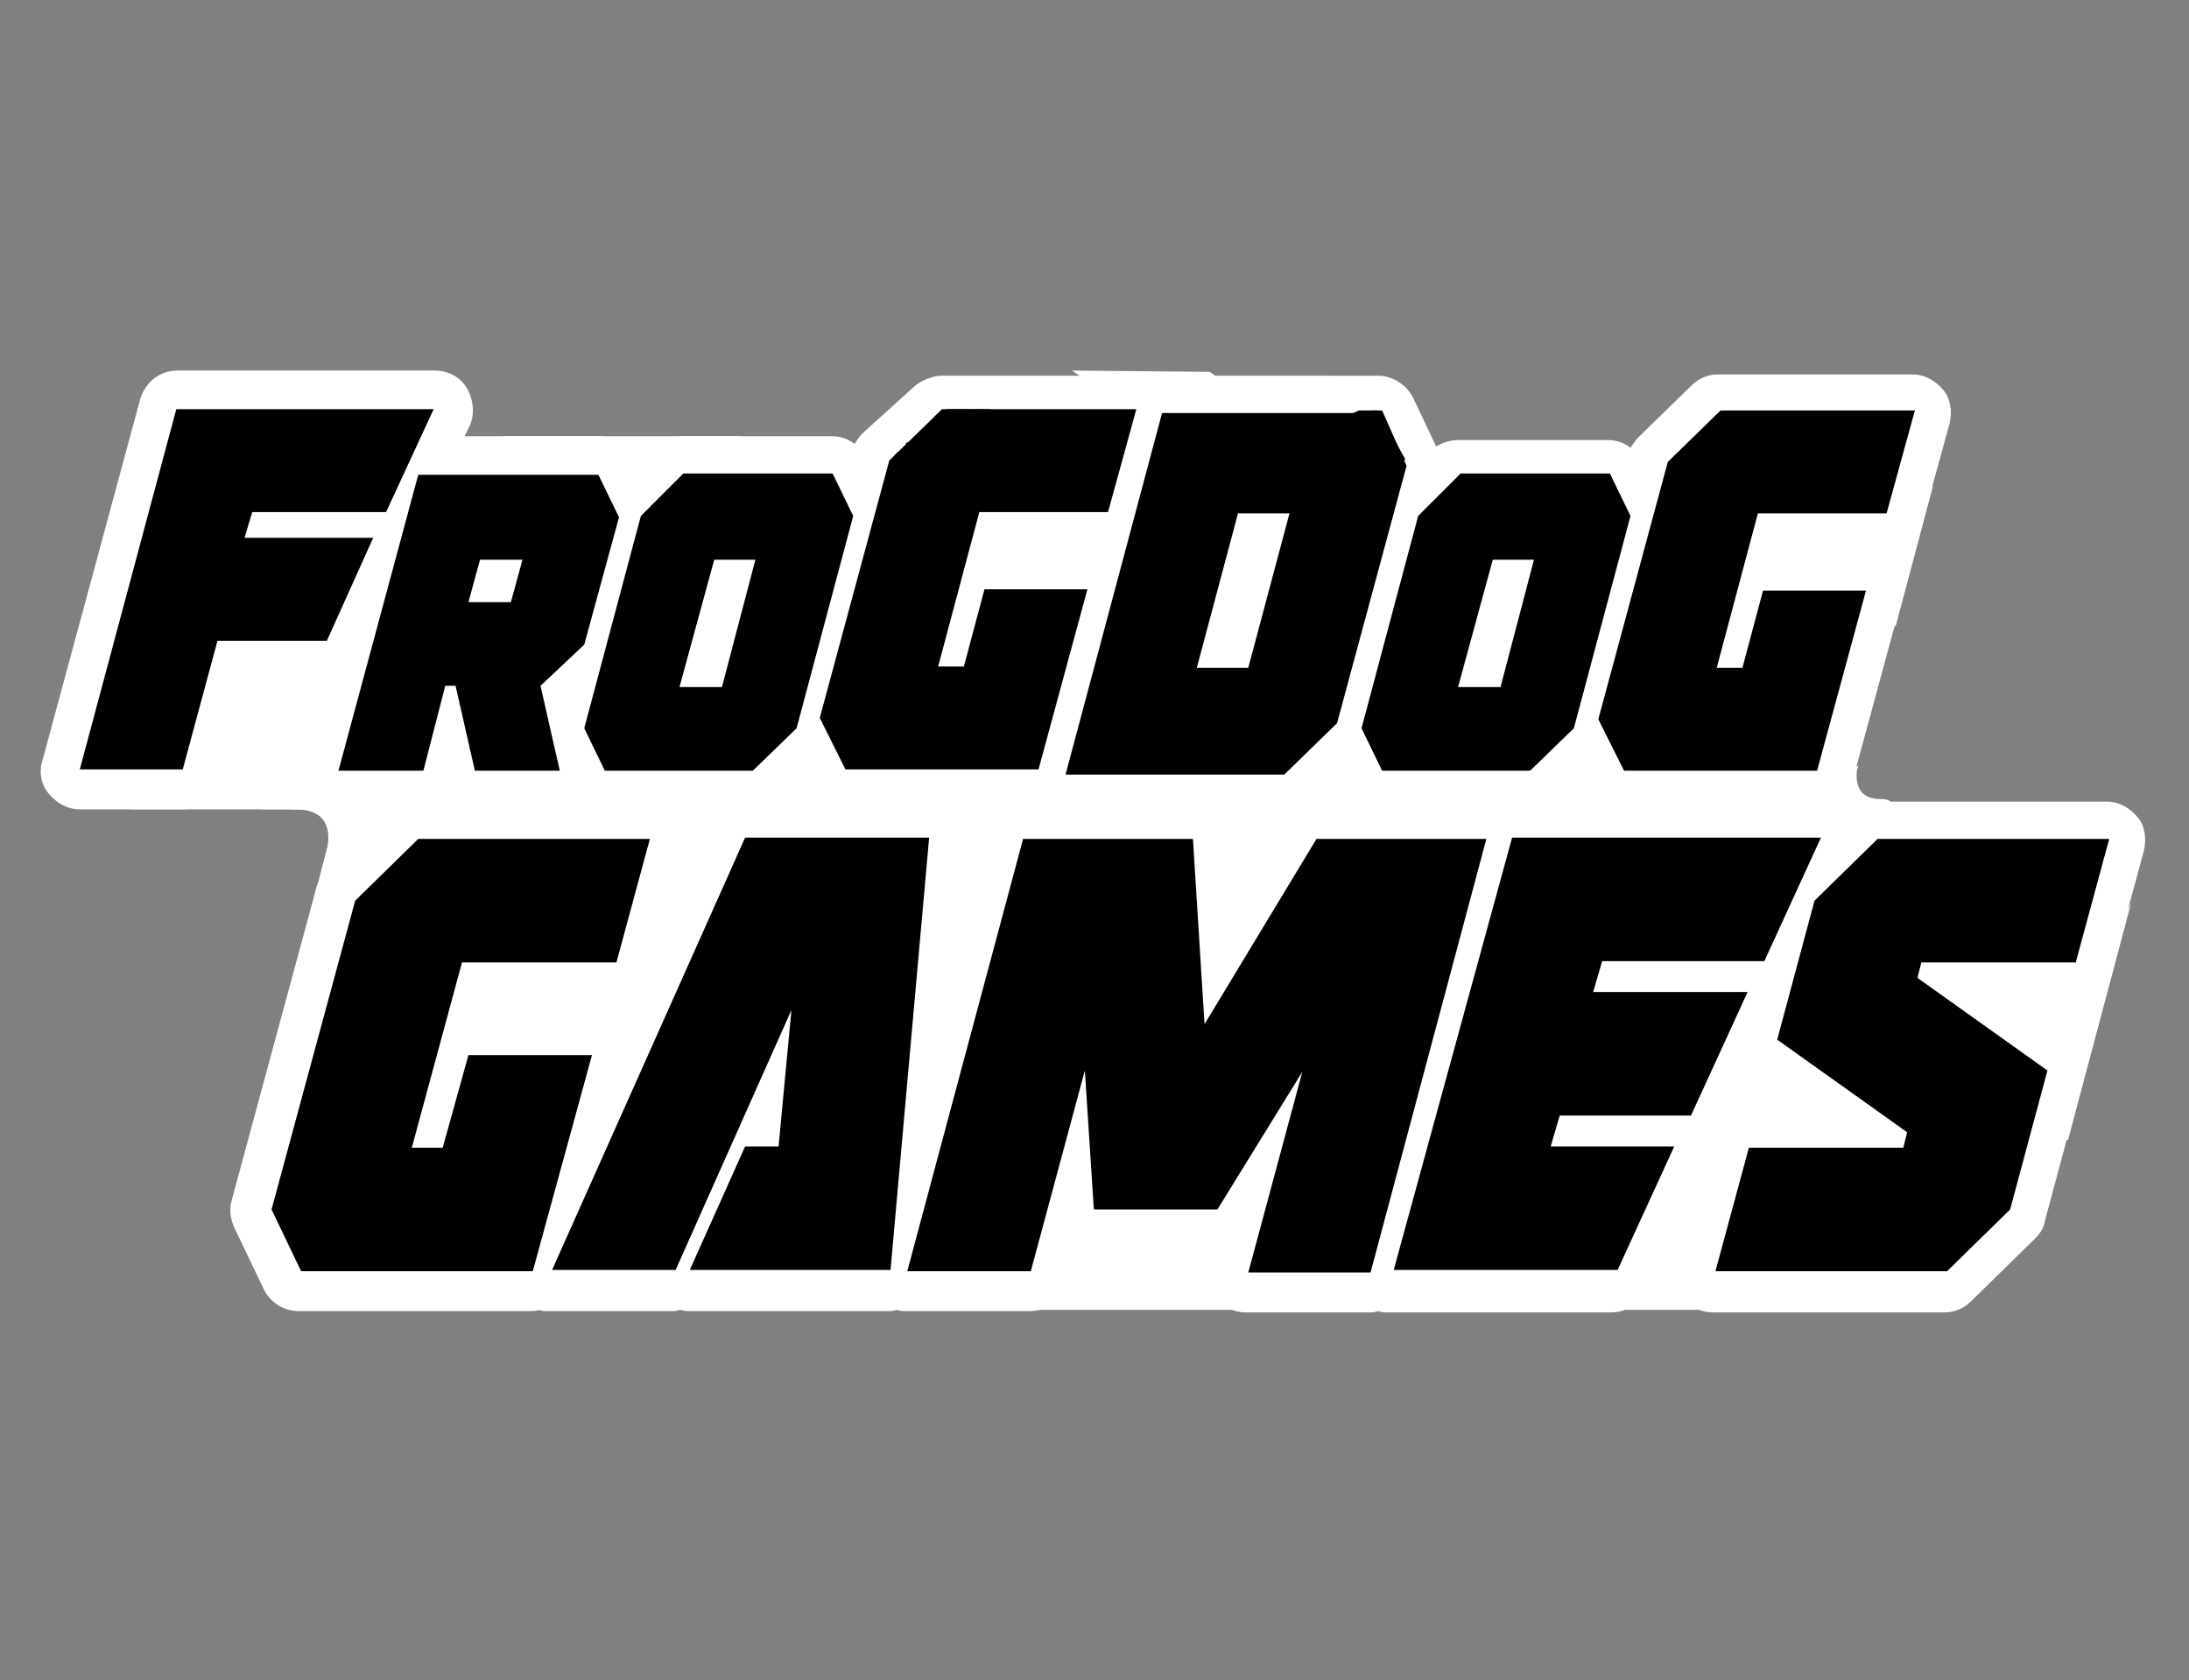 <?xml version="1.0" encoding="utf-8"?>
<!-- Generator: Adobe Illustrator 26.0.1, SVG Export Plug-In . SVG Version: 6.00 Build 0)  -->
<svg version="1.1" id="Layer_1" xmlns="http://www.w3.org/2000/svg" xmlns:xlink="http://www.w3.org/1999/xlink" x="0px" y="0px"
	 viewBox="0 0 170.1 130.6" style="enable-background:new 0 0 170.1 130.6;" xml:space="preserve">
<rect x="0" y="0" width="170.1" height="130.6" fill="#808080" stroke="none"/>
<style type="text/css">
	.st0{fill:#FFFFFF;}
</style>
<g>
	<g>
		<g>
			<path class="st0" d="M67,33.7c-0.2,0.2-0.4,0.5-0.6,0.8c-0.5-0.4-1.1-0.6-1.8-0.6H53.1c-0.8,0-1.5,0.3-2.1,0.9l-1.5,1.5l-0.3-0.7
				c-0.5-1-1.6-1.7-2.7-1.7H36.1l0.4-0.8c0.4-0.9,0.3-2-0.2-2.9s-1.5-1.4-2.5-1.4h-20c-1.4,0-2.5,0.9-2.9,2.2L3.3,59.1
				C3,60,3.2,61,3.8,61.7c0.6,0.7,1.4,1.2,2.4,1.2h8c1.4,0,2.5-0.9,2.9-2.2l2.1-7.8H25l-1.7,6.3c-0.2,0.9,0,1.9,0.5,2.6
				c0.6,0.7,1.4,1.2,2.4,1.2h4.1c0,0-0.1,0-0.1,0.1l-4.9,4.8c-0.4,0.4-0.7,0.8-0.8,1.4l-6.5,24c-0.2,0.7-0.1,1.4,0.2,2.1l2.3,4.8
				c0.5,1,1.5,1.7,2.7,1.7h18c0.2,0,0.5,0,0.7-0.1c0.2,0.1,0.4,0.1,0.7,0.1h9.6c0.2,0,0.4,0,0.6-0.1c0.2,0,0.4,0.1,0.6,0.1h15.6
				c0.2,0,0.4,0,0.7-0.1c0.2,0.1,0.5,0.1,0.7,0.1h9.6c1.4,0,2.5-0.9,2.9-2.2l0.8-2.8c0.4,0.2,0.8,0.3,1.2,0.3h9.3l-0.3,1
				c-0.2,0.9,0,1.9,0.5,2.6c0.6,0.7,1.4,1.2,2.4,1.2h9.6c0.2,0,0.4,0,0.7-0.1c0.2,0.1,0.5,0.1,0.7,0.1h17.4c1.2,0,2.2-0.7,2.7-1.8
				l4.3-9.5l-2,7.5c-0.2,0.9,0,1.9,0.5,2.6c0.6,0.7,1.4,1.2,2.4,1.2h18c0.8,0,1.5-0.3,2.1-0.9l4.9-4.8c0.4-0.4,0.7-0.8,0.8-1.4
				l2.9-10.8c0.3-1.2-0.1-2.5-1.2-3.2l-4.2-3l4.7,0c0,0,0,0,0,0c1.4,0,2.5-0.9,2.9-2.2l2.6-9.6c0.2-0.9,0.1-1.9-0.5-2.6
				c-0.6-0.7-1.4-1.2-2.4-1.2h-18c-0.8,0-1.5,0.3-2.1,0.9l-0.4,0.4c-0.2-0.3-0.5-0.6-0.9-0.8c0.8-0.4,1.4-1.1,1.6-1.9l3.8-14
				c0.2-0.9,0-1.9-0.5-2.6c-0.6-0.7-1.4-1.2-2.4-1.2l1.6,0c0,0,0,0,0,0c1.4,0,2.5-0.9,2.9-2.2l2.2-8c0.2-0.9,0.1-1.9-0.5-2.6
				s-1.4-1.2-2.4-1.2h-15.1c-0.8,0-1.5,0.3-2.1,0.9l-4.1,4c-0.2,0.2-0.4,0.5-0.6,0.8c-0.5-0.4-1.1-0.6-1.8-0.6h-11.6
				c-0.6,0-1.2,0.2-1.7,0.5l-1.8-3.8c-0.5-1-1.6-1.7-2.7-1.7h-0.9c0,0,0,0,0,0H90.3c-0.3,0-0.7,0.1-1,0.2c-0.3-0.1-0.7-0.2-1.1-0.2
				H73.2c-0.7,0-1.4,0.3-2,0.7L67,33.7z M34.9,62.1C34.9,62.1,34.9,62.1,34.9,62.1L34.9,62.1C34.9,62.1,34.9,62.1,34.9,62.1z"/>
			<path class="st0" d="M129,97.9c0,0,0.4-0.9,0.9-0.9c0.5,0,0,0,0.1,0c0.2,0,0.7,0,0.4,1c-0.3,1,0.7,0.7,0.7,0.7l1.1-3.2l0.7-5.4
				l-1.5-0.1l-2.7,3c0,0-0.3,3.6-0.3,3.6C128.4,96.7,129,97.9,129,97.9z"/>
			<path class="st0" d="M83.4,98.1"/>
			<path class="st0" d="M83.5,97.9c0,0,0.3-1,2-1c1.7,0,0.4-0.7,0.4-0.7s-3-0.5-3-0.4s-0.4,1.5-0.4,1.5L83.5,97.9z"/>
			<path class="st0" d="M94,98.2c0,0,0.2-1.2-1.2-1.2c-1.4,0-1-0.6-1-0.6l3.3,0.2l-0.3,1.6L94,98.2L94,98.2z"/>
			<path class="st0" d="M26.4,66.8c0,0,3.6-3.9,0.5-3.9c-3,0,1.6-1.6,1.6-1.6l3.8,1.2l-1.3,2l-3.7,2.6L26.4,66.8z"/>
			<path class="st0" d="M144.4,59.5c0,0,0,0.1-0.1,0.3c0,0.2-0.4,2.3,1.8,2.3c2.7,0-2.1,2.8-2.1,2.8l-2.6-1.8l0.8-2.2L144.4,59.5z"
				/>
			<polygon class="st0" points="150.2,37.8 147.3,48.7 145.4,44.6 142.9,42.8 143.5,41.2 147.9,39.3 			"/>
			<path class="st0" d="M18.6,55c0,0,0.4-2.1,2.7-2.1s2.2,0,2.2,0s1.5,0.1,1,1.9c-0.5,1.8,0.6,1.6,0.6,1.6l1-4.1l-8.3-0.6
				c0,0-0.3,3.1-0.3,3.2C17.5,54.9,18.6,55,18.6,55z"/>
		</g>
		<g>
			<g>
				<g>
					<path d="M41.4,98.8h-18L21.1,94l6.5-24l4.9-4.8h18l-2.6,9.6l-12,0L32,89.2h2.4l2-7.2h9.6L41.4,98.8z"/>
				</g>
				<g>
					<path d="M72.2,65.1l-3,33.6H53.6l4.3-9.6h2.6l1-10.6l-9,20.2h-9.6l15-33.6H72.2z"/>
				</g>
				<g>
					<path d="M84.3,83.2l-4.2,15.6h-9.6l9-33.6l9.6,0v0h3.6l0.9,14.4l8.7-14.4h3.6l9.6,0l-9,33.7H97l4.2-15.6L94.6,94H85L84.3,83.2z
						"/>
				</g>
				<g>
					<path d="M117.5,65.1h24l-4.4,9.6h-12.6l-0.7,2.4h12l-4.4,9.6h-10.2l-0.7,2.4h9.6l-4.4,9.6h-17.4L117.5,65.1z"/>
				</g>
				<g>
					<path d="M156.2,94l-4.9,4.8h-18l2.6-9.6h12l0.3-1.2l-10.1-7.2l2.9-10.8l4.9-4.8h18l-2.6,9.6l-12,0L149,76l10.1,7.2L156.2,94z"
						/>
				</g>
			</g>
			<g>
				<g>
					<g>
						<path d="M13.7,31.8h20l-3.7,8H19.6l-0.6,2h10l-3.6,8h-8.5l-2.7,10h-8L13.7,31.8z"/>
					</g>
				</g>
				<g>
					<g>
						<path d="M42,53.3l1.5,6.6h-6.6l-1.5-6.6h-0.8l-1.7,6.6h-6.6l6.2-23h14l1.6,3.3l-2.7,9.9L42,53.3z M37.3,43.5l-0.9,3.3h3.3
							l0.9-3.3H37.3z"/>
					</g>
				</g>
				<g>
					<g>
						<path d="M45.4,56.6l4.4-16.5l3.3-3.3h11.6l1.6,3.3l-4.4,16.5l-3.4,3.3H47L45.4,56.6z M55.5,43.5l-2.7,9.9h3.3l2.6-9.9H55.5z"
							/>
					</g>
				</g>
				<g>
					<g>
						<path d="M105.8,56.6l4.4-16.5l3.3-3.3h11.6l1.6,3.3l-4.4,16.5l-3.4,3.3h-11.5L105.8,56.6z M116,43.5l-2.7,9.9h3.3l2.6-9.9H116
							z"/>
					</g>
				</g>
				<g>
					<g>
						<path d="M141.2,59.9h-15l-2-4l5.4-20l4.1-4h15.1l-2.2,8l-10,0l-3.2,12h2l1.6-6h8L141.2,59.9z"/>
					</g>
				</g>
				<g>
					<path d="M107.4,31.9h-0.9l0.2,0.3l2.3,3.2c-0.3,0.2-0.9,0.5-1.6,0.7l0,0c0,0-1.9,1.1-2,1.5c-0.1,0.4-0.5,0.5-0.7,0.7
						c-0.2,0.2-0.9,0.3-1,0.3c-0.1,0-0.4,0.1-0.4,0.1s0.1-0.3,0.1-0.9c0-0.2,0.1-0.4,0.2-0.5c-0.4,0.2-1,0.5-1.3,0.5c-0.6,0-1,0-1,0
						s0.2-0.4,0.2-0.6s0-0.8,0.3-0.9c0.1,0,0.1-0.1,0.2-0.2c-0.1,0-0.3,0-0.4,0.1c-0.3,0.1-0.9-0.1-1-0.1c-0.1,0-0.6,0-0.6,0
						s0.2-0.3,0.5-0.9c0.1-0.2,0.3-0.4,0.5-0.5c-0.2,0-0.5-0.1-0.5-0.1s0.2-0.3,0.5-0.9c0.3-0.6,0.7-0.8,1.4-0.8
						c0.5,0,1.4,0.4,1.9,0.6c0.3-0.2,0.6-0.4,1.2-0.8c0.2-0.1,0.6-0.4,1-0.6H90.3l-7.5,28.1h17l4.1-4l5.4-20L107.4,31.9z M97,51.9
						h-4l3.2-12h4L97,51.9z"/>
				</g>
				<g>
					<path d="M86.1,39.8l2.2-8H73.2l-0.6,0.6c0.6,0.1,1.3,0.1,1.9-0.3c0.5-0.4,1.7-0.3,1.8,0c0.1,0.7-1.4,1-2.2,0.6
						c-0.8,0-1.1,0.1-1.2,0.2c0,0.1,0,0.3,0.1,0.3c1.6,0.4,1.7,0.8,3.3,0.9c0.4,0,0.8,0,1.2,0c0.6,0,1.1,0,1.7,0.4
						c0.3,0.3,0,0.7-0.3,0.9c-0.3,0.2-0.8,0-1.1-0.2c-0.9-0.5-0.5-0.4-1.4-0.6c-1.5-0.4-2.5-0.6-2.6-0.5c-0.1,0-0.6,0.5-0.3,0.7
						c0.7,0.5,1.2,0.9,1.9,1.4c0.1,0.1,0.3,0,0.4,0c0.2,0,0.2,0,0.4,0.1c0.4,0.1,0.6,0.3,0.7,0.6c0.1,0.5-0.1,0.6-0.3,0.7
						c-0.4,0.1-0.6,0.2-0.9,0.1c-0.6-0.2-1.1-0.2-1.1-0.9c0-0.2,0-0.4-0.2-0.5c-1.1-1-2.2-2.1-3.9-1.9c-0.1,0-0.1,0-0.1,0.1
						c0.1,0.3,0.3,1,2,1.9c0.5,0.3,0.3,1,0.1,1.1c-0.2,0.1-0.6,0.4-0.9,0c-0.3-0.3-0.5-0.6-0.5-0.9c0.1-0.1-0.6-0.9-1.3-1.5
						l-0.7,0.7l-5.4,20l2,4h15l3.8-14h-8l-1.6,6h-2l3.2-12L86.1,39.8z"/>
				</g>
			</g>
		</g>
	</g>
	<polygon class="st0" points="25.4,101.8 76.8,101.8 76.6,100.3 26.6,100.1 	"/>
	<path class="st0" d="M99.6,101.8h23.8c0,0,0.3-1.3,0.2-1.3s-25-0.4-25-0.4L99.6,101.8z"/>
	<path class="st0" d="M128.1,99.8c0,0,0.5-1.1,1.2-1.1c0.7,0,1.1,1.1,1.1,1.1s0.6,1.1,1.1,0.8c0.5-0.3-0.2-4.5-0.3-4.5
		c0-0.1-1.3-1-2.1-0.2c-0.7,0.8-1.7,0.9-2,1.5c-0.3,0.6-0.3,1.9-0.3,1.9L128.1,99.8z"/>
	<polygon class="st0" points="122.3,101.8 137.2,101.8 129.5,96.9 124.6,100.1 	"/>
	<polygon class="st0" points="10,62.9 27.1,62.9 25,60.1 25.7,52.5 19.8,51.8 17.1,54.8 15.2,59.7 13.8,62.3 	"/>
	<path class="st0" d="M72.9,101.8h26.5l-4.5-4c0,0-0.4-1.7-0.5-1.7c-0.1,0-11.1-0.9-11.1-0.9l-2.1,4.1L72.9,101.8z"/>
	<polygon class="st0" points="23.6,72.9 26.2,62.9 20.3,62.9 20.3,61.1 29.9,61.8 27.4,68 23.6,73 	"/>
	<polygon class="st0" points="160.7,88.6 165.6,70.2 163.2,75.1 154.8,77.2 159.8,82.7 159.8,88.6 	"/>
	<path class="st0" d="M22.9,62.9c1.6,0,3.2,0.6,2.4,3.7c-0.8,3.1,3.1-1.7,3.1-1.7l-0.9-3l-5.8-0.8C21.6,61.1,21.3,62.9,22.9,62.9z"
		/>
	<polygon points="72.9,32.1 69.5,35.4 70.7,38.6 73.4,38.4 77.6,38.1 80.1,35.4 79.8,33.8 76.9,31.8 73.6,31.8 	"/>
	<polygon points="107.1,31.9 105.6,31.9 104.5,32.4 100.9,32.3 98.3,35 101,38.6 103.5,40.4 108.5,36.2 109.2,35.7 107.6,32.8 	"/>
	<polygon class="st0" points="83.3,28.8 94,28.9 95.3,29.8 85.5,30.3 	"/>
	<polygon class="st0" points="39.1,33.9 57.6,33.9 51.5,36.5 48.5,37.4 	"/>
</g>
</svg>
